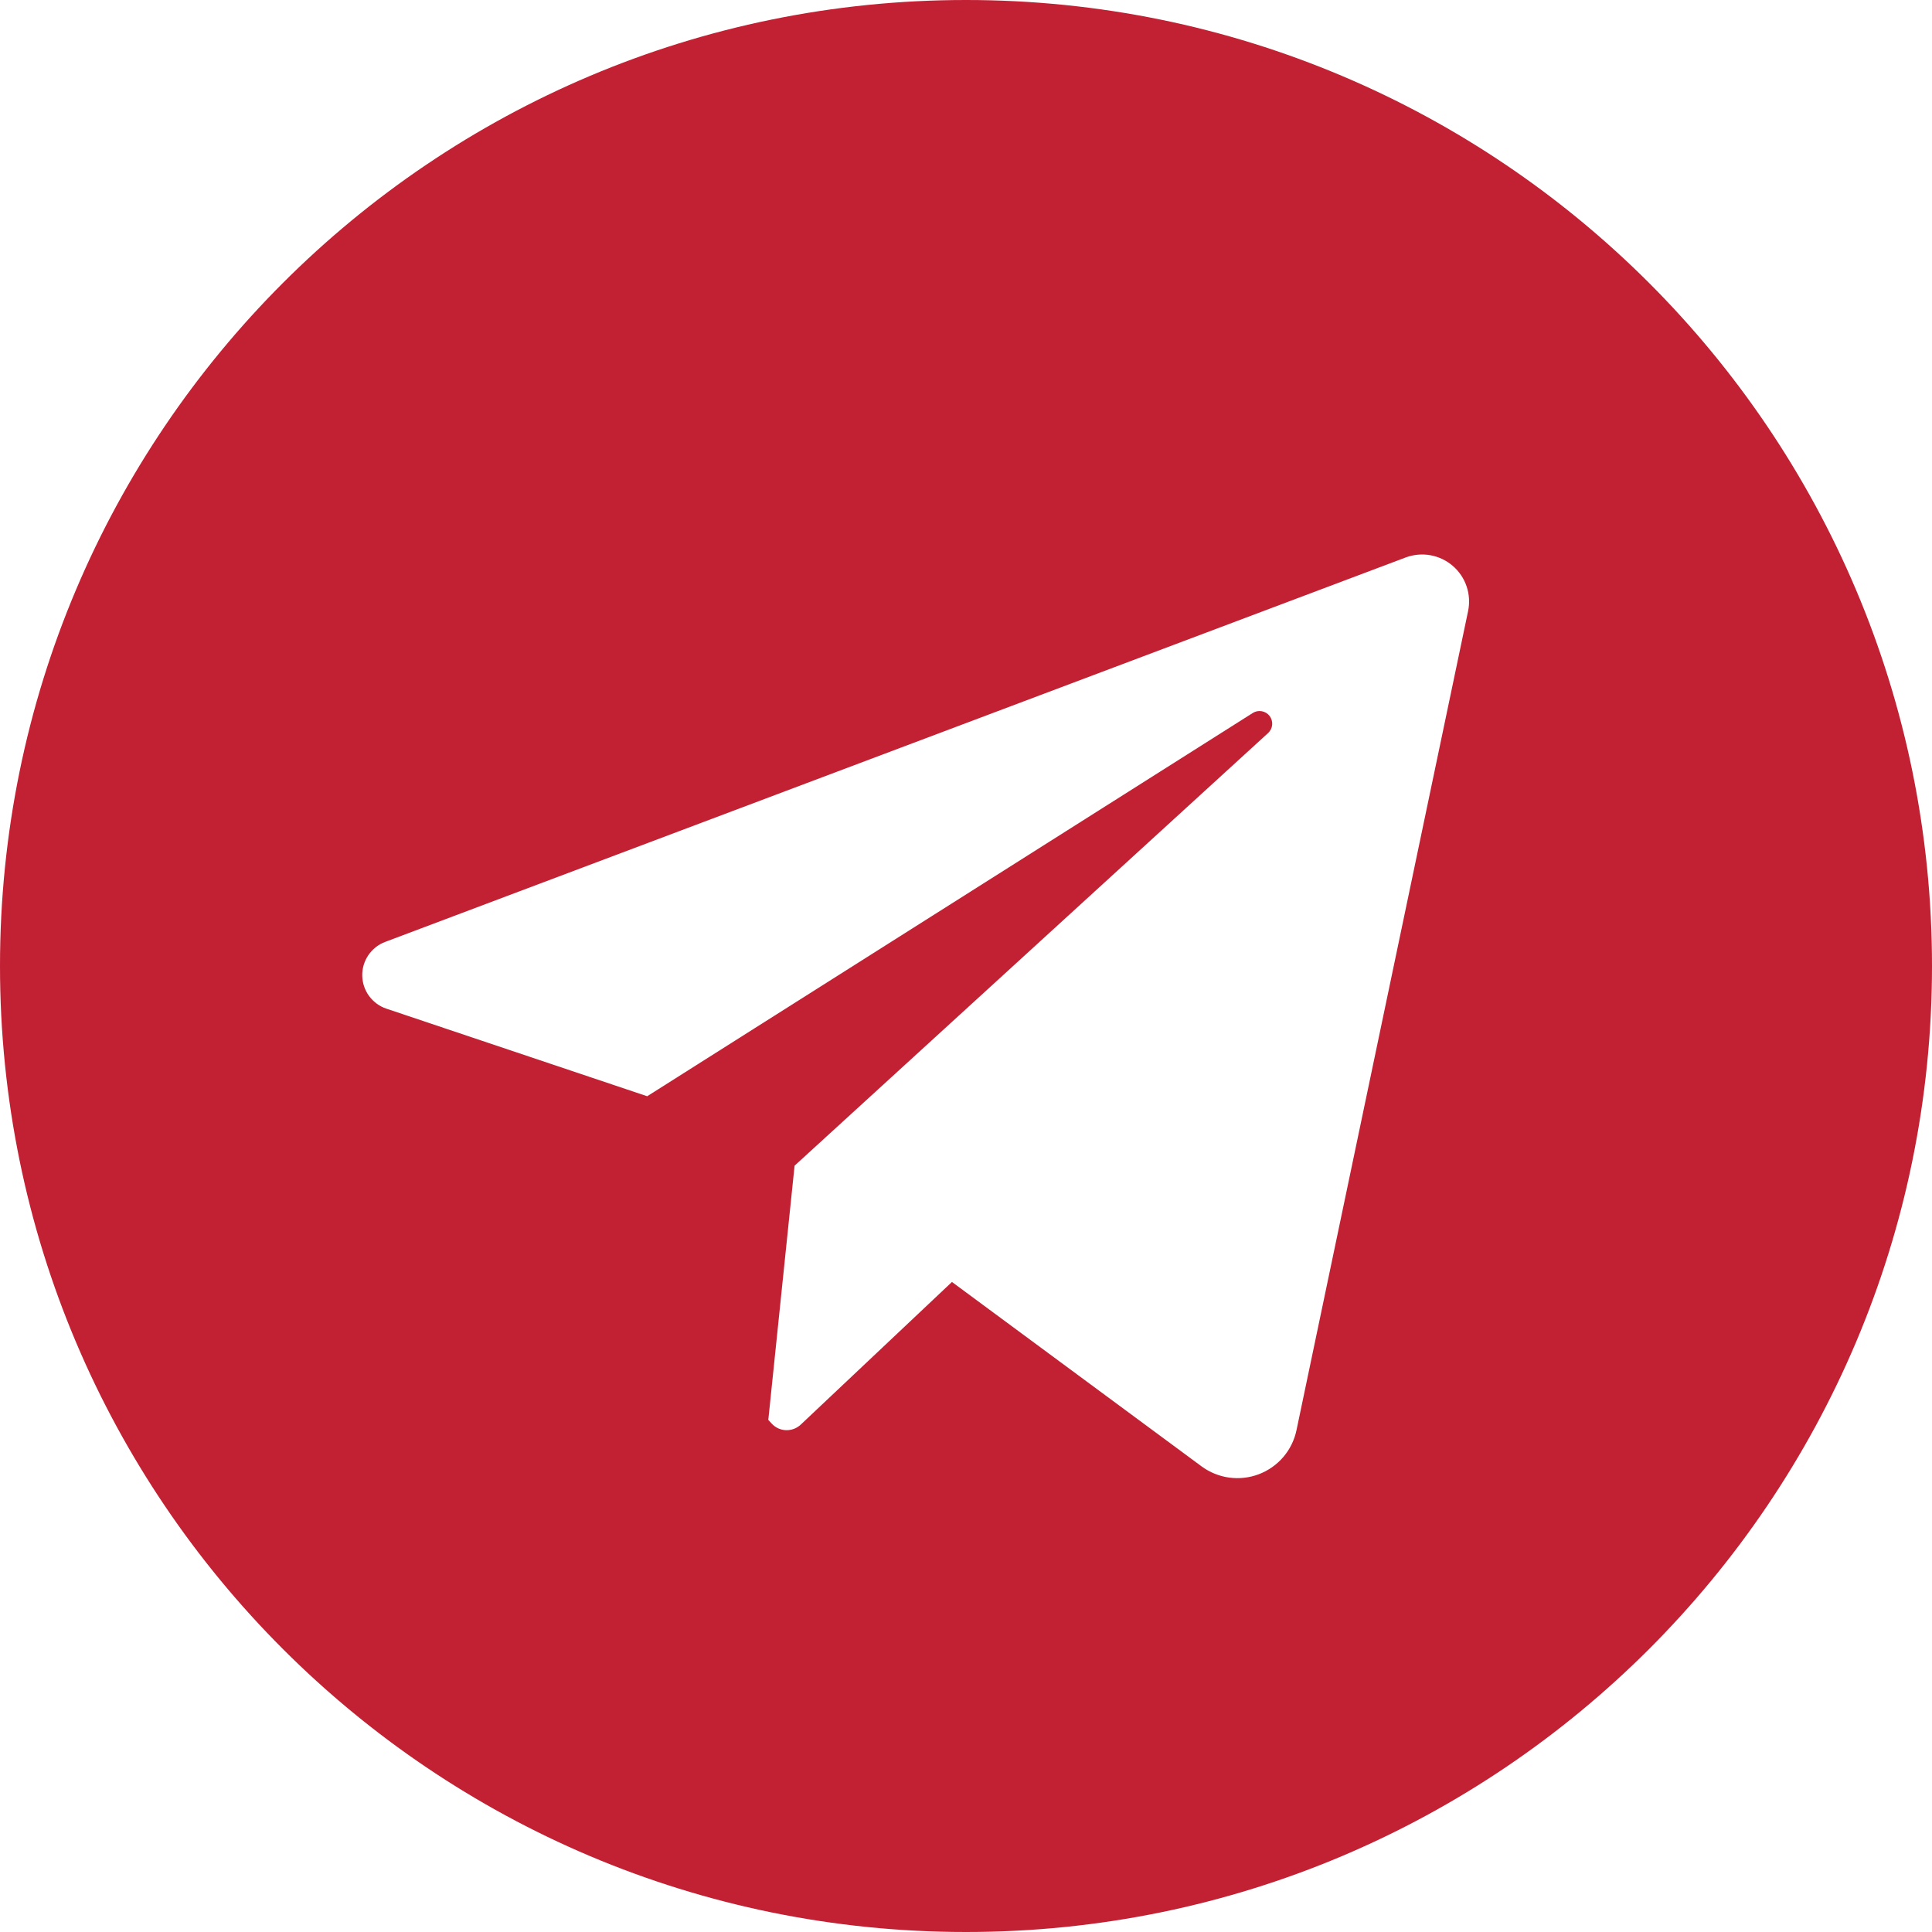 <svg width="70" height="70" viewBox="0 0 70 70" fill="none" xmlns="http://www.w3.org/2000/svg">
<path d="M35 0C15.67 0 0 15.67 0 35C0 54.33 15.67 70 35 70C54.33 70 70 54.33 70 35C70 15.67 54.33 0 35 0ZM53.192 22.14L46.975 51.816C46.9 52.175 46.736 52.51 46.498 52.789C46.26 53.068 45.955 53.282 45.613 53.413C45.27 53.543 44.9 53.586 44.536 53.536C44.173 53.486 43.828 53.346 43.533 53.128L34.491 46.448L29.013 51.616C28.941 51.683 28.857 51.736 28.765 51.771C28.672 51.805 28.574 51.821 28.476 51.818C28.377 51.814 28.28 51.791 28.191 51.749C28.102 51.707 28.021 51.648 27.955 51.575L27.837 51.446L28.789 42.235L45.945 26.56C46.03 26.482 46.083 26.376 46.093 26.262C46.103 26.147 46.07 26.033 46.001 25.942C45.931 25.851 45.829 25.789 45.716 25.769C45.603 25.748 45.487 25.771 45.39 25.833L23.449 39.719L14 36.546C13.749 36.462 13.53 36.301 13.373 36.088C13.216 35.874 13.13 35.617 13.125 35.352C13.12 35.087 13.197 34.827 13.346 34.607C13.495 34.388 13.708 34.22 13.956 34.127L50.928 20.199C51.213 20.092 51.522 20.063 51.822 20.116C52.122 20.169 52.402 20.302 52.634 20.5C52.865 20.698 53.039 20.955 53.137 21.243C53.235 21.532 53.254 21.841 53.192 22.14Z" fill="#C22033"/>
</svg>
